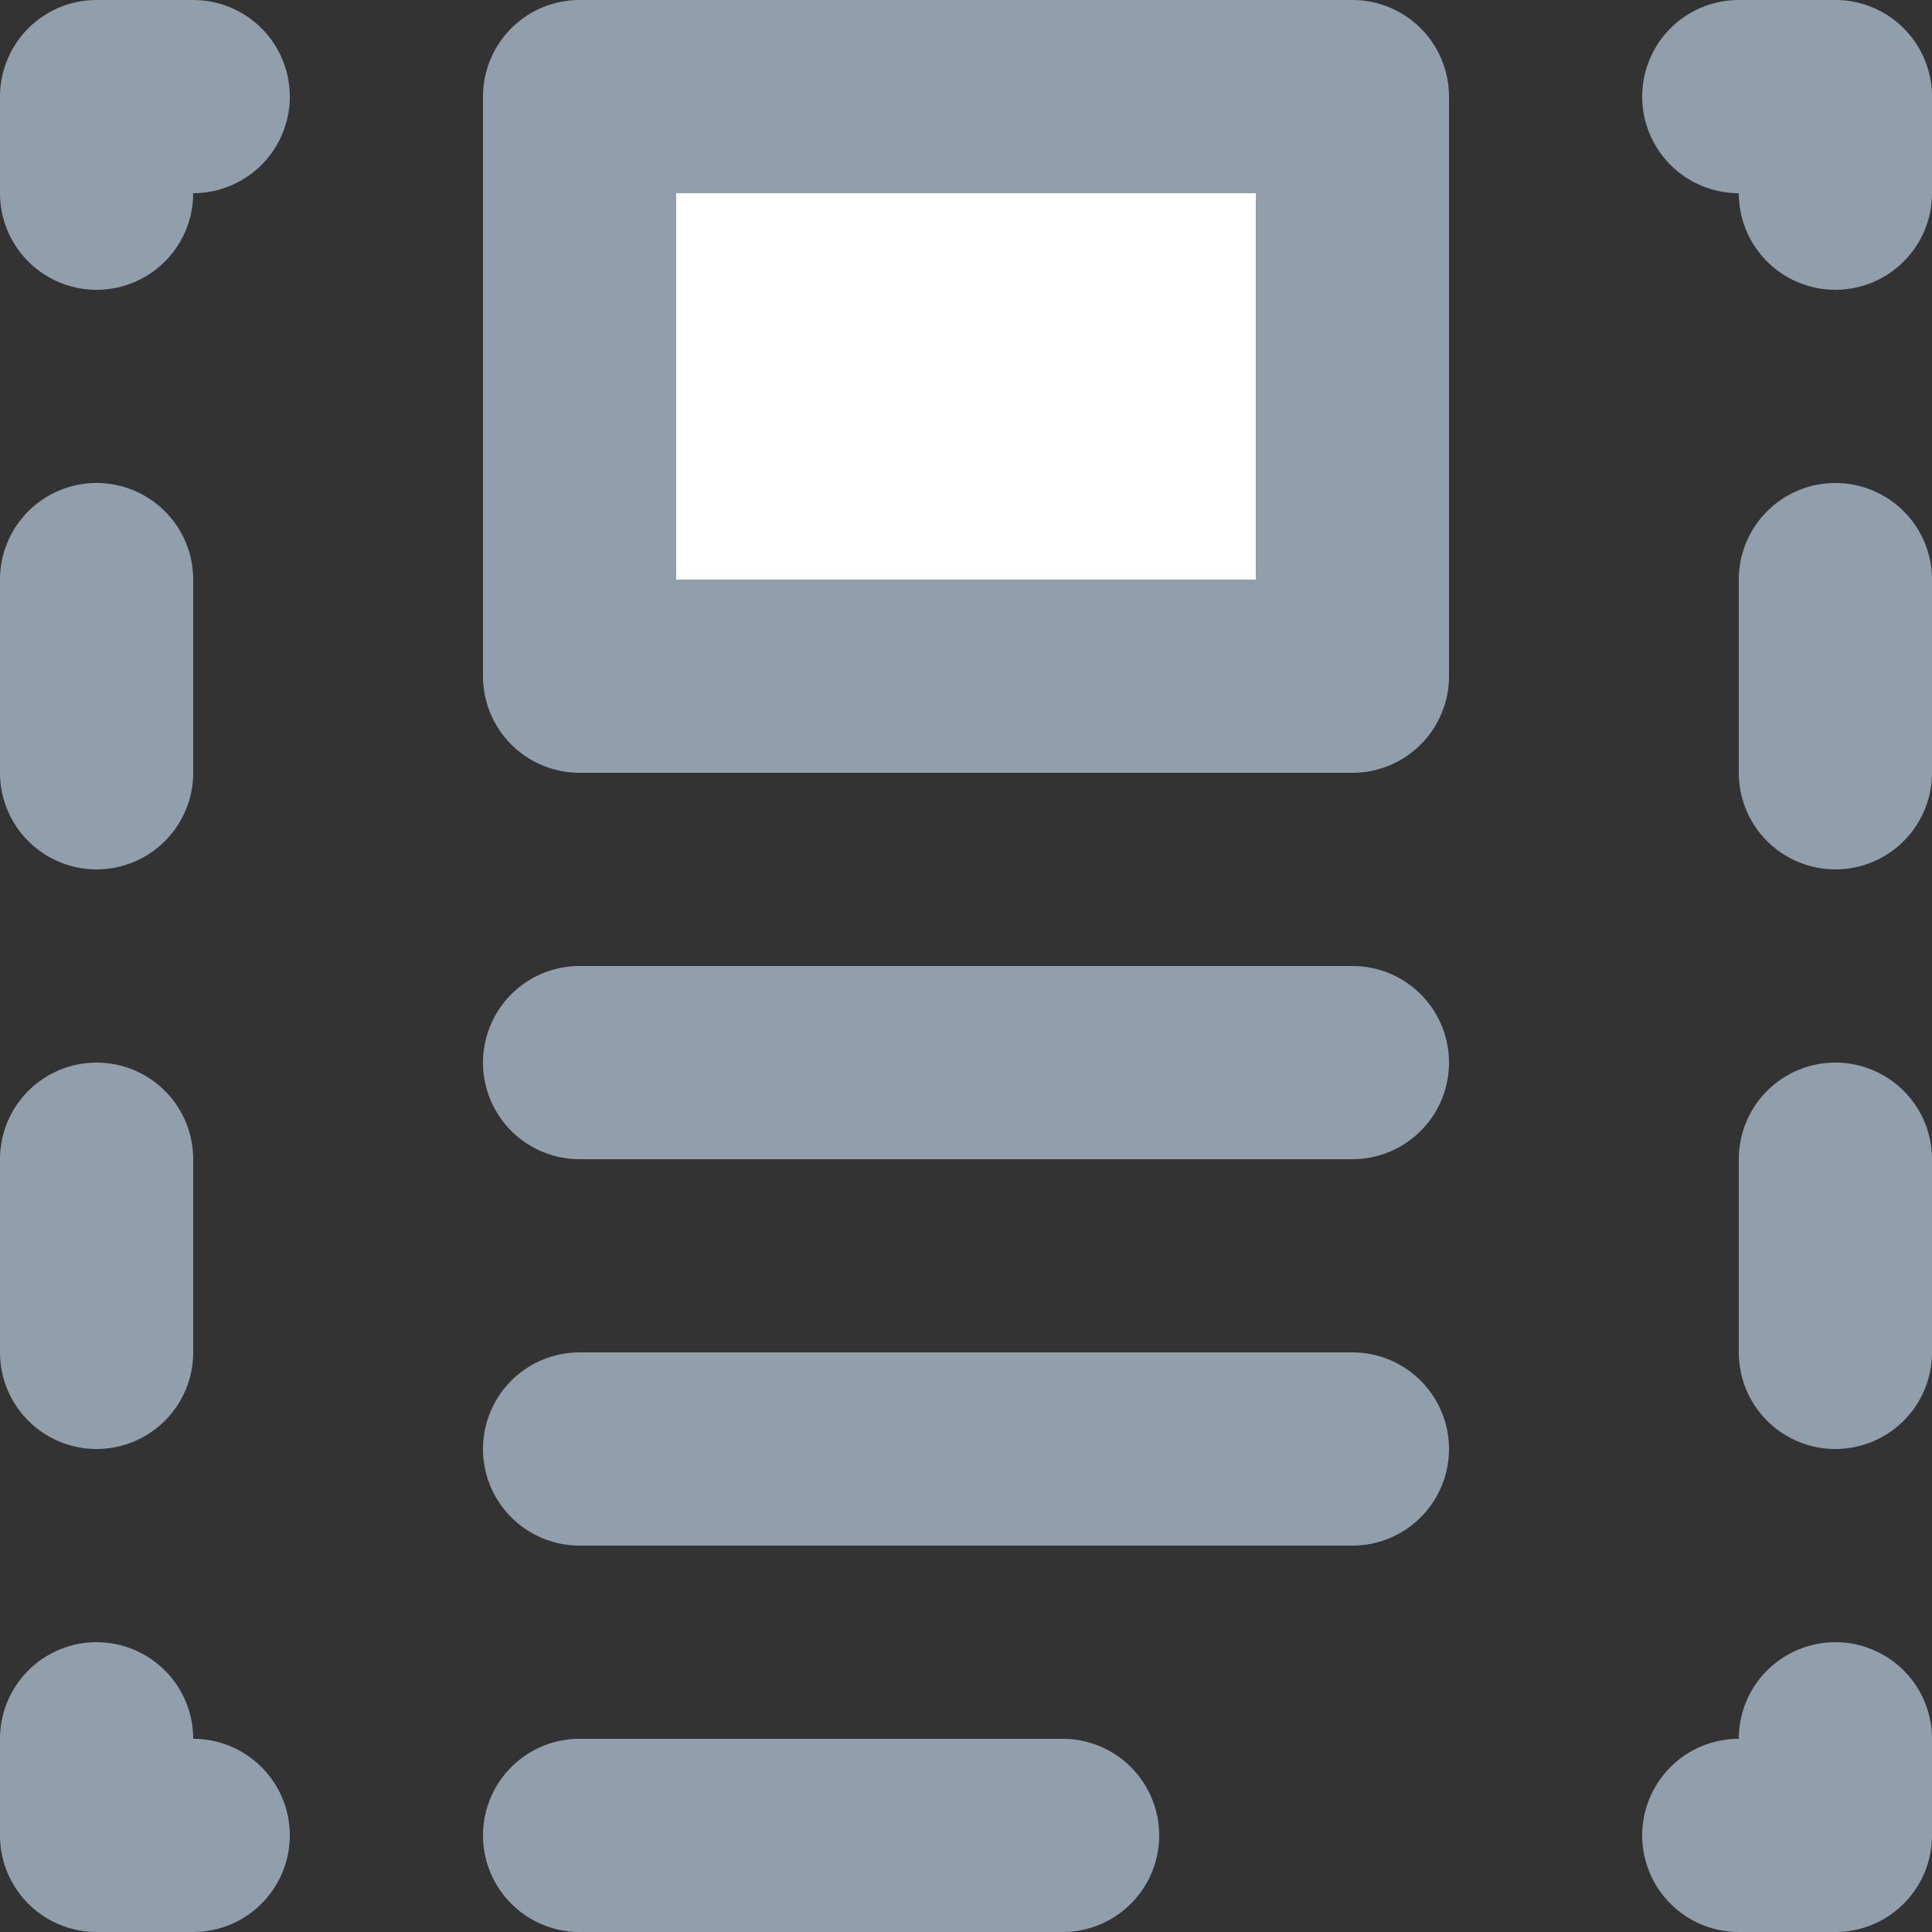 <svg xmlns="http://www.w3.org/2000/svg" viewBox="0 0 20 20"><rect x="0" y="0" width="20" height="20" fill="#333333" stroke="none"/><rect width="8" height="6" x="6" y="1" fill="#FFF"/><path fill="#919EAB" fill-rule="evenodd" d="M14 0H6a1 1 0 0 0-1 1v6a1 1 0 0 0 1 1h8a1 1 0 0 0 1-1V1a1 1 0 0 0-1-1zM2 18a1 1 0 1 1 0 2H1a1 1 0 0 1-1-1v-1a1 1 0 1 1 2 0zM7 6h6V2H7v4zm12 11a1 1 0 0 0-1 1 1 1 0 1 0 0 2h1a1 1 0 0 0 1-1v-1a1 1 0 0 0-1-1m0-17h-1a1 1 0 1 0 0 2 1 1 0 1 0 2 0V1a1 1 0 0 0-1-1M2 0H1a1 1 0 0 0-1 1v1a1 1 0 1 0 2 0 1 1 0 1 0 0-2m17 5a1 1 0 0 0-1 1v2a1 1 0 1 0 2 0V6a1 1 0 0 0-1-1m0 6a1 1 0 0 0-1 1v2a1 1 0 1 0 2 0v-2a1 1 0 0 0-1-1M1 9a1 1 0 0 0 1-1V6a1 1 0 1 0-2 0v2a1 1 0 0 0 1 1m0 6a1 1 0 0 0 1-1v-2a1 1 0 1 0-2 0v2a1 1 0 0 0 1 1m13-5H6a1 1 0 1 0 0 2h8a1 1 0 1 0 0-2m0 4H6a1 1 0 1 0 0 2h8a1 1 0 1 0 0-2m-3 4H6a1 1 0 1 0 0 2h5a1 1 0 1 0 0-2"/></svg>
